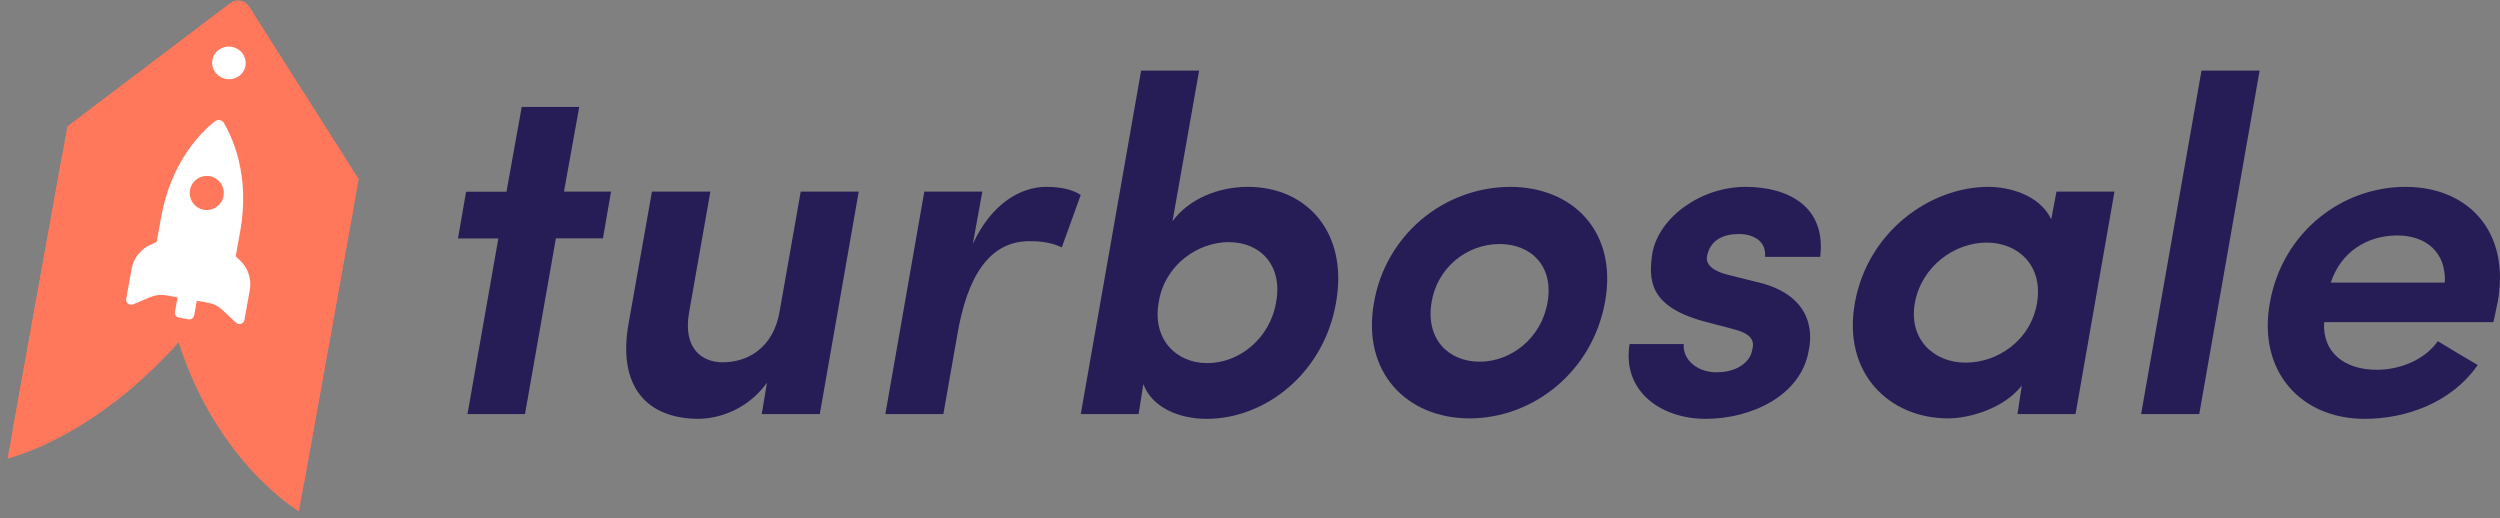 <svg width="328" height="68" viewBox="0 0 328 68" fill="none" xmlns="http://www.w3.org/2000/svg">
<rect x="0" y="0" width="328" height="68" fill="#808080" stroke="none"/>
<g clip-path="url(#clip0)">
<path d="M73.994 25.14H80.168L79.108 31.267H72.933L68.88 54.329H61.332L65.385 31.283H60.089L61.15 25.157H66.452L68.449 14.03H75.997L73.994 25.14Z" fill="#261D56"/>
<path d="M105.055 25.14H112.667L107.556 54.329H99.941L100.628 50.203C99.61 51.632 98.275 52.805 96.728 53.629C95.181 54.454 93.464 54.907 91.712 54.953C84.787 54.953 80.983 50.642 82.481 42.39L85.535 25.14H93.201L90.4 41.033C89.588 45.783 92.144 47.534 94.827 47.534C97.944 47.534 101.5 45.783 102.311 40.719L105.055 25.14Z" fill="#261D56"/>
<path d="M123.77 54.329H116.158L121.269 25.14H128.881L127.632 32.016C130.066 26.703 133.931 24.516 137.237 24.516C139.297 24.516 140.731 24.891 141.792 25.579L139.307 32.454C137.62 31.641 135.812 31.641 135.065 31.641C129.826 31.641 126.894 36.203 125.584 44.016L123.77 54.329Z" fill="#261D56"/>
<path d="M141.795 54.329L149.716 9.264H157.325L153.834 29.017C156.015 26.078 159.82 24.516 163.736 24.516C171.402 24.516 176.96 30.454 175.277 39.765C173.654 49.016 165.981 54.953 158.312 54.953C154.505 54.953 151.074 53.33 150.007 50.392L149.384 54.329H141.795ZM158.386 47.642C162.564 47.642 166.62 44.442 167.428 39.64C168.304 34.89 165.435 31.766 161.193 31.766C157.264 31.766 152.834 34.647 152.023 39.64C151.151 44.515 154.319 47.642 158.386 47.642V47.642Z" fill="#261D56"/>
<path d="M180.279 39.64C181.009 35.423 183.197 31.597 186.458 28.832C189.719 26.067 193.847 24.54 198.119 24.516C206.35 24.516 212.275 30.39 210.576 39.64C208.893 48.83 201.096 54.892 192.8 54.892C184.585 54.892 178.595 48.83 180.279 39.64ZM203.044 39.64C203.855 34.954 200.926 32.016 196.745 32.016C194.597 32.02 192.521 32.789 190.887 34.185C189.253 35.582 188.169 37.516 187.827 39.64C187.015 44.39 189.948 47.454 194.126 47.454C198.243 47.454 202.233 44.39 203.044 39.64Z" fill="#261D56"/>
<path d="M223.465 42.14C216.23 40.14 216.294 36.58 216.792 33.203C217.667 28.453 223.216 24.516 229.016 24.516C234.507 24.516 239.621 27.016 238.81 33.703H231.575C231.76 31.517 229.892 30.704 228.144 30.704C226.228 30.704 224.401 31.392 223.966 33.584C223.717 34.772 224.902 35.585 226.586 36.023L231.262 37.192C237.689 39.016 237.813 43.593 237.312 45.952C236.315 51.954 229.703 54.953 223.778 54.953C217.977 54.953 212.799 51.391 213.799 45.143H220.91C220.721 47.204 222.781 49.016 225.586 48.83C227.771 48.766 229.643 47.578 229.892 45.892C230.326 44.39 229.33 43.651 227.272 43.142L223.465 42.14Z" fill="#261D56"/>
<path d="M265.258 50.578C262.949 53.58 258.397 54.892 255.589 54.892C247.923 54.892 241.682 49.016 243.365 39.704C245.048 30.393 253.219 24.516 260.892 24.516C263.511 24.516 267.564 25.515 269.123 28.767L269.81 25.14H277.419L272.308 54.329H264.696L265.258 50.578ZM257.911 47.578C262.029 47.578 266.459 44.698 267.267 39.704C268.075 34.711 264.648 31.827 260.658 31.827C256.417 31.827 252.111 34.954 251.239 39.704C250.367 44.454 253.66 47.578 257.895 47.578H257.911Z" fill="#261D56"/>
<path d="M288.835 9.264H296.463L288.541 54.329H280.913L288.835 9.264Z" fill="#261D56"/>
<path d="M327.127 42.265H304.927C304.678 46.205 307.547 48.516 311.852 48.516C314.781 48.516 318.088 47.268 319.838 44.765C321.521 45.767 323.332 46.89 325.077 47.892C321.585 52.892 315.596 54.953 310.233 54.953C301.928 54.953 296.137 48.766 297.82 39.64C299.503 30.39 307.301 24.516 315.596 24.516C323.831 24.516 329.382 30.39 327.696 39.64C327.507 40.392 327.319 41.58 327.127 42.265ZM320.764 37.08C320.953 33.079 318.27 30.892 314.526 30.892C310.533 30.892 307.106 33.079 305.796 37.08H320.764Z" fill="#261D56"/>
<path d="M39.218 67.062C39.218 67.062 28.578 60.878 23.432 44.919C11.991 57.706 0.996 60.151 0.996 60.151L8.177 20.262L31.022 2.965L46.399 27.173L39.218 67.062Z" fill="#FF785B"/>
<path d="M39.883 63.378C39.883 63.378 29.243 57.2 24.097 41.234C12.655 54.038 1.66 56.467 1.66 56.467L8.841 16.578L30.204 0.405C30.394 0.263 30.61 0.162 30.84 0.108C31.07 0.054 31.309 0.048 31.542 0.09C31.775 0.132 31.996 0.221 32.193 0.352C32.39 0.484 32.557 0.654 32.686 0.853L47.06 23.489L39.883 63.378Z" fill="#FF785B"/>
<path d="M30.923 33.629L31.517 30.323C32.846 22.961 30.434 17.913 29.371 16.127C29.312 16.031 29.234 15.949 29.141 15.885C29.049 15.822 28.944 15.779 28.834 15.758C28.724 15.738 28.61 15.742 28.501 15.768C28.392 15.795 28.29 15.844 28.201 15.912C26.56 17.193 22.481 21.066 21.152 28.45L20.555 31.75L19.842 32.07C19.18 32.346 18.598 32.783 18.148 33.342C17.699 33.901 17.396 34.565 17.268 35.271L16.555 39.218C16.535 39.334 16.548 39.453 16.591 39.563C16.634 39.673 16.707 39.768 16.801 39.839C16.896 39.913 17.009 39.96 17.128 39.976C17.247 39.992 17.368 39.975 17.478 39.928L19.756 38.968C20.4 38.699 21.108 38.622 21.794 38.747L23.295 39.019L22.953 40.94C22.94 41.024 22.944 41.111 22.965 41.193C22.986 41.276 23.023 41.354 23.074 41.422C23.125 41.491 23.189 41.548 23.263 41.591C23.337 41.634 23.418 41.662 23.503 41.673L24.704 41.891C24.788 41.907 24.875 41.907 24.96 41.89C25.044 41.873 25.125 41.84 25.196 41.791C25.268 41.743 25.329 41.681 25.377 41.609C25.424 41.538 25.457 41.457 25.474 41.372L25.819 39.452L27.317 39.724C28.004 39.846 28.642 40.165 29.153 40.642L30.955 42.332C31.043 42.414 31.15 42.471 31.267 42.498C31.383 42.525 31.505 42.521 31.619 42.486C31.733 42.452 31.834 42.388 31.913 42.3C31.992 42.212 32.045 42.103 32.066 41.987L32.776 38.04C32.898 37.334 32.844 36.608 32.617 35.929C32.39 35.249 31.998 34.637 31.476 34.148L30.923 33.629ZM26.671 27.512C26.241 27.422 25.846 27.207 25.537 26.893C25.227 26.58 25.017 26.181 24.933 25.749C24.848 25.316 24.893 24.868 25.062 24.46C25.23 24.053 25.515 23.704 25.881 23.459C26.246 23.213 26.676 23.081 27.116 23.078C27.556 23.076 27.987 23.204 28.355 23.446C28.723 23.688 29.011 24.034 29.184 24.439C29.356 24.845 29.406 25.293 29.326 25.726C29.269 26.018 29.155 26.296 28.991 26.544C28.826 26.792 28.615 27.005 28.368 27.171C28.122 27.337 27.845 27.453 27.554 27.511C27.263 27.57 26.963 27.57 26.671 27.512V27.512Z" fill="white"/>
<path d="M32.204 8.645C32.413 7.483 31.612 6.365 30.414 6.148C29.216 5.932 28.075 6.698 27.866 7.86C27.657 9.022 28.458 10.14 29.656 10.357C30.854 10.573 31.994 9.807 32.204 8.645Z" fill="white"/>
</g>
<defs>
<clipPath id="clip0">
<rect width="327" height="67" fill="white" transform="translate(0.996 0.062)"/>
</clipPath>
</defs>
</svg>
